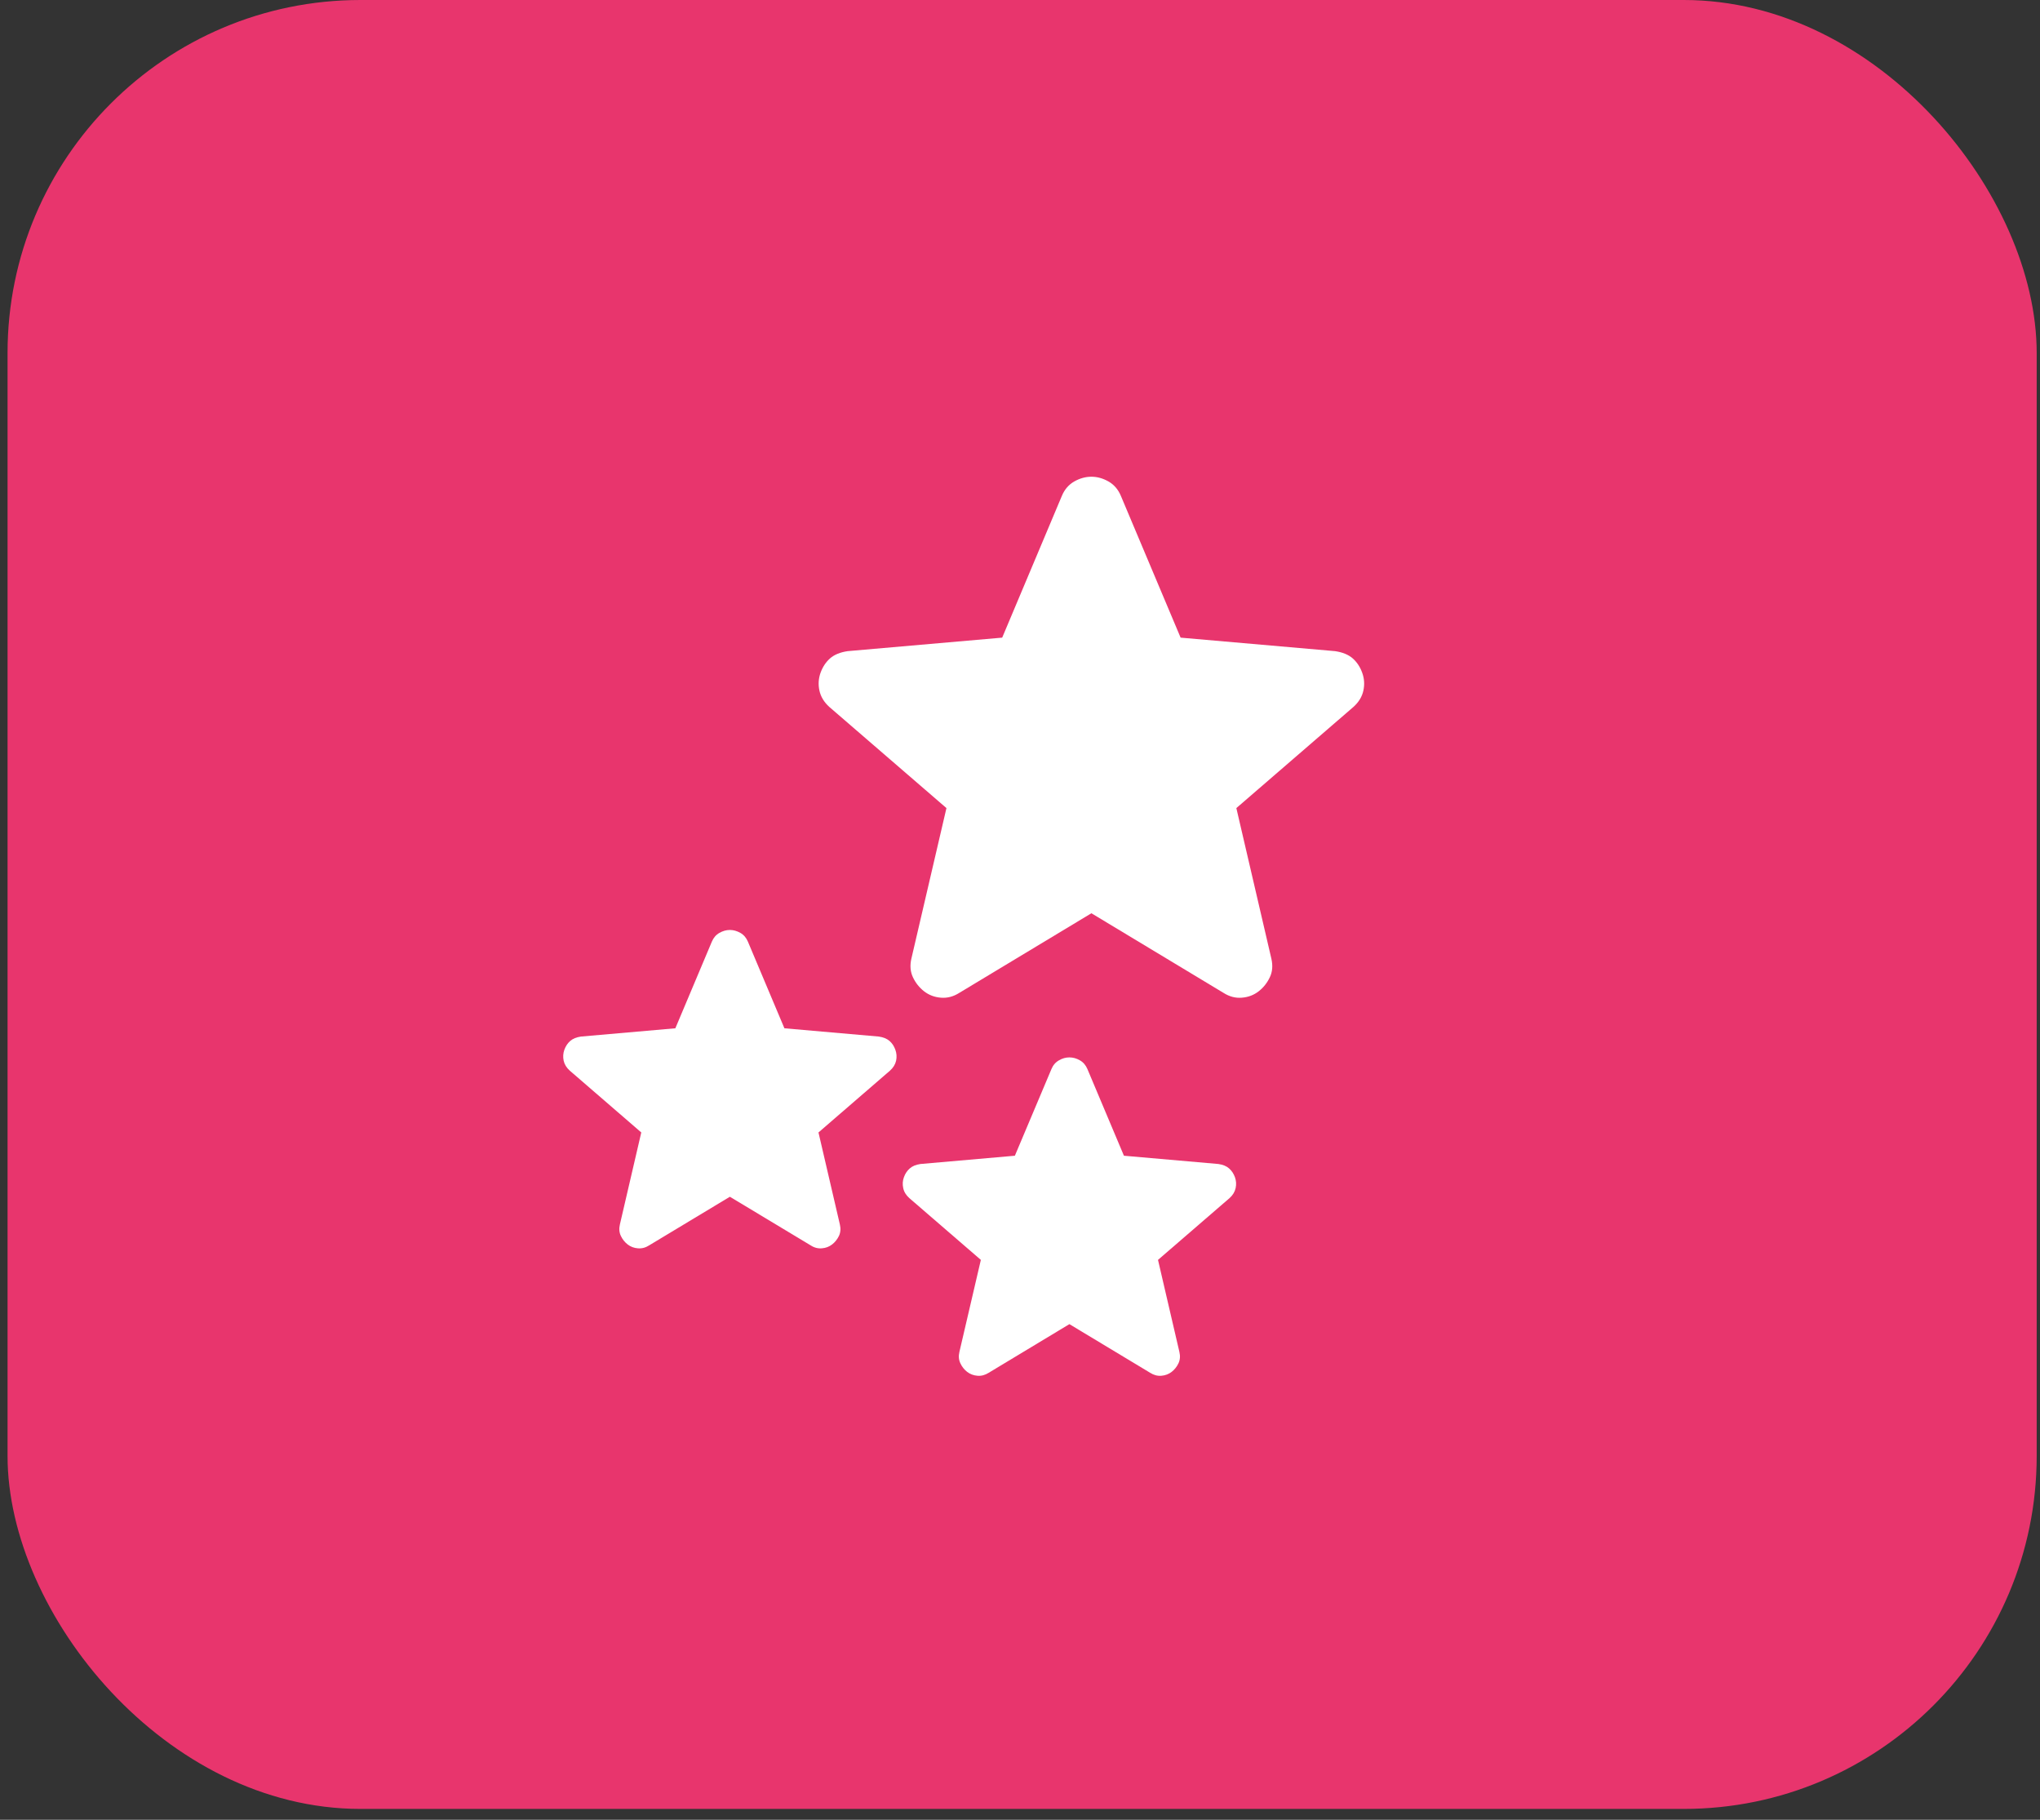 <svg width="37" height="33" viewBox="0 0 37 33" fill="none" xmlns="http://www.w3.org/2000/svg">
<rect x="0" y="0" width="37" height="33" fill="#333333" stroke="none"/>
<rect x="0.137" width="36.803" height="32.803" rx="6.401" fill="#E8356D"/>
<path d="M13.238 21.702L11.773 22.584C11.708 22.626 11.64 22.643 11.569 22.637C11.499 22.632 11.437 22.608 11.384 22.567C11.331 22.526 11.29 22.474 11.261 22.413C11.231 22.351 11.225 22.281 11.243 22.205L11.631 20.536L10.334 19.415C10.275 19.362 10.238 19.302 10.223 19.234C10.209 19.167 10.213 19.1 10.236 19.036C10.26 18.971 10.295 18.918 10.342 18.877C10.389 18.836 10.454 18.809 10.537 18.797L12.249 18.647L12.911 17.076C12.941 17.005 12.986 16.952 13.048 16.917C13.11 16.882 13.173 16.864 13.238 16.864C13.303 16.864 13.366 16.882 13.428 16.917C13.49 16.952 13.535 17.005 13.565 17.076L14.227 18.647L15.939 18.797C16.022 18.809 16.087 18.836 16.134 18.877C16.181 18.918 16.216 18.971 16.239 19.036C16.263 19.1 16.267 19.167 16.253 19.234C16.238 19.302 16.201 19.362 16.142 19.415L14.845 20.536L15.233 22.205C15.251 22.281 15.245 22.351 15.216 22.413C15.186 22.474 15.145 22.526 15.092 22.567C15.039 22.608 14.977 22.632 14.906 22.637C14.836 22.643 14.768 22.626 14.704 22.584L13.238 21.702Z" fill="white"/>
<path d="M19.795 16.561L17.397 18.006C17.291 18.073 17.18 18.102 17.064 18.092C16.949 18.083 16.848 18.044 16.761 17.977C16.674 17.909 16.607 17.825 16.559 17.724C16.511 17.623 16.501 17.51 16.53 17.384L17.166 14.654L15.042 12.82C14.946 12.733 14.886 12.634 14.862 12.523C14.838 12.413 14.845 12.304 14.883 12.198C14.922 12.092 14.979 12.006 15.056 11.938C15.133 11.871 15.239 11.828 15.374 11.808L18.177 11.563L19.26 8.991C19.308 8.876 19.383 8.789 19.484 8.731C19.585 8.674 19.689 8.645 19.795 8.645C19.901 8.645 20.004 8.674 20.105 8.731C20.206 8.789 20.281 8.876 20.329 8.991L21.413 11.563L24.215 11.808C24.35 11.828 24.456 11.871 24.533 11.938C24.61 12.006 24.668 12.092 24.706 12.198C24.745 12.304 24.752 12.413 24.728 12.523C24.704 12.634 24.644 12.733 24.547 12.82L22.424 14.654L23.059 17.384C23.088 17.51 23.079 17.623 23.03 17.724C22.982 17.825 22.915 17.909 22.828 17.977C22.742 18.044 22.64 18.083 22.525 18.092C22.409 18.102 22.299 18.073 22.193 18.006L19.795 16.561Z" fill="white"/>
<path d="M19.396 24.012L17.931 24.895C17.866 24.936 17.798 24.954 17.728 24.948C17.657 24.942 17.595 24.919 17.542 24.878C17.489 24.837 17.448 24.785 17.419 24.723C17.389 24.661 17.383 24.592 17.401 24.516L17.79 22.847L16.492 21.726C16.433 21.673 16.396 21.613 16.382 21.545C16.367 21.477 16.371 21.411 16.395 21.346C16.418 21.282 16.454 21.229 16.501 21.188C16.548 21.146 16.613 21.12 16.695 21.108L18.407 20.958L19.07 19.387C19.099 19.316 19.145 19.263 19.207 19.228C19.268 19.192 19.331 19.175 19.396 19.175C19.461 19.175 19.524 19.192 19.586 19.228C19.648 19.263 19.693 19.316 19.723 19.387L20.385 20.958L22.098 21.108C22.18 21.12 22.245 21.146 22.292 21.188C22.339 21.229 22.374 21.282 22.398 21.346C22.421 21.411 22.426 21.477 22.411 21.545C22.396 21.613 22.36 21.673 22.301 21.726L21.003 22.847L21.391 24.516C21.409 24.592 21.403 24.661 21.374 24.723C21.344 24.785 21.303 24.837 21.25 24.878C21.197 24.919 21.135 24.942 21.065 24.948C20.994 24.954 20.926 24.936 20.862 24.895L19.396 24.012Z" fill="white"/>
</svg>
